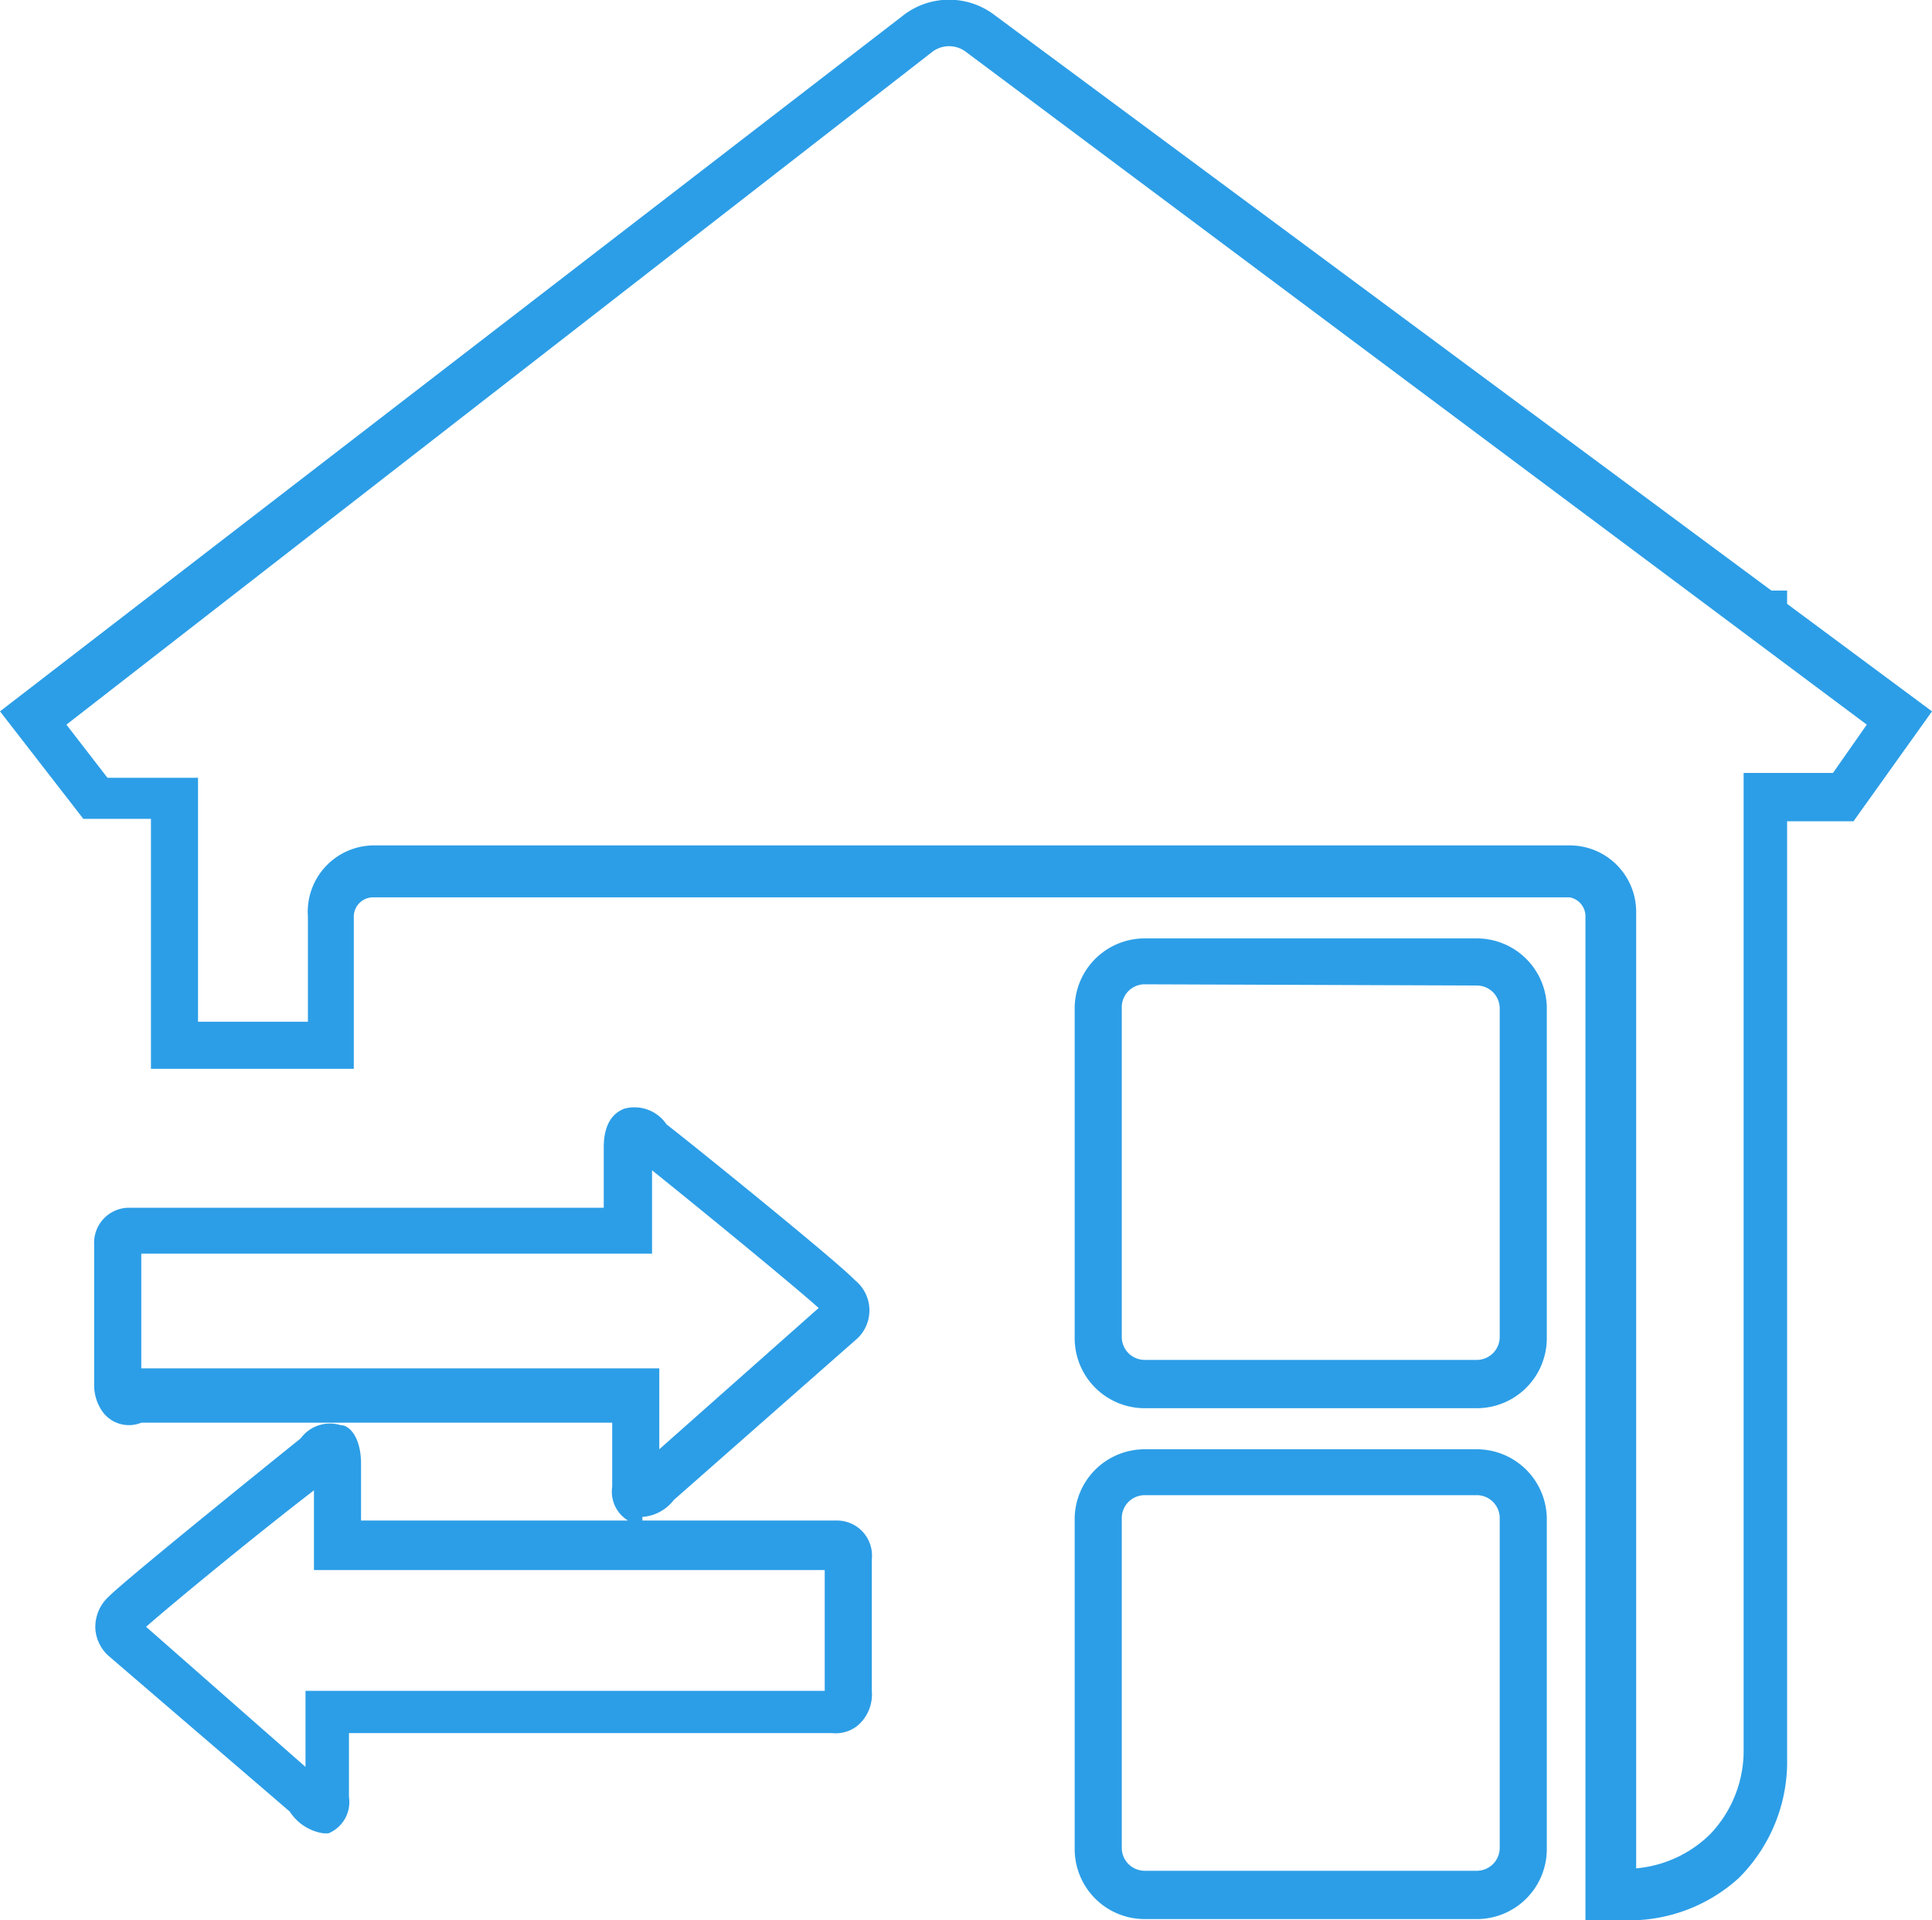 <svg xmlns="http://www.w3.org/2000/svg" viewBox="0 0 16 15.9"><defs><style>.cls-1{fill:#2c9ee7;}</style></defs><title>icon-gts-h</title><g id="图层_2" data-name="图层 2"><g id="图层_1-2" data-name="图层 1"><path class="cls-1" d="M13.45,15.9h-.32V7.59A.16.16,0,0,0,13,7.43H3.09a.16.16,0,0,0-.16.16V8.85H1.25V6.78H.69L0,5.89,7.49.12a.62.62,0,0,1,.74,0l6.44,4.77h.13V5l1.2.89-.65.91H14.8v7.75a1.36,1.36,0,0,1-.4,1A1.35,1.35,0,0,1,13.45,15.9ZM3.09,7H13a.55.55,0,0,1,.55.55v7.92a1,1,0,0,0,.61-.28,1,1,0,0,0,.28-.68V6.4h.74L15.46,6,8,.43a.23.23,0,0,0-.28,0L.55,6l.34.44h.75V8.46h.91V7.59A.55.55,0,0,1,3.09,7Z"/><path class="cls-1" d="M2.68,15.18A.4.4,0,0,1,2.4,15L.91,13.72a.33.33,0,0,1-.12-.23.34.34,0,0,1,.11-.27c.15-.15,1.44-1.19,1.59-1.31a.3.3,0,0,1,.33-.11c.08,0,.17.11.17.32v.47H6.93a.29.29,0,0,1,.29.32V14a.34.34,0,0,1-.12.29.29.29,0,0,1-.21.06h-4v.53a.28.28,0,0,1-.17.3ZM1.21,13.47l1.32,1.16V14H6.83V13H2.6v-.66C2.08,12.74,1.39,13.31,1.21,13.47Zm-.06,0h0Zm5.67-.51h0Zm-1.5-.35-.08,0a.28.28,0,0,1-.17-.3v-.53H1.17a.27.27,0,0,1-.32-.09.38.38,0,0,1-.07-.23V10.31A.29.29,0,0,1,1.07,10H5V9.5c0-.21.09-.29.17-.32a.32.32,0,0,1,.35.13c.12.09,1.41,1.13,1.56,1.29a.32.32,0,0,1,0,.5l-1.5,1.32A.36.36,0,0,1,5.32,12.56ZM1.17,11.33H5.46V12l1.32-1.17c-.19-.17-.87-.73-1.38-1.14v.69H1.17Zm5.66-.53h0Zm-5.66-.49h0Z"/><path class="cls-1" d="M12.23,11.66H9.48a.58.58,0,0,1-.58-.58V8.35a.58.58,0,0,1,.58-.58h2.75a.58.58,0,0,1,.58.58v2.73A.58.58,0,0,1,12.23,11.66ZM9.48,8.15a.19.19,0,0,0-.19.19v2.73a.19.19,0,0,0,.19.19h2.75a.19.19,0,0,0,.19-.19V8.35a.19.19,0,0,0-.19-.19Z"/><path class="cls-1" d="M12.23,15.89H9.48a.58.58,0,0,1-.58-.58V12.57A.58.58,0,0,1,9.48,12h2.75a.58.58,0,0,1,.58.58v2.73A.58.58,0,0,1,12.23,15.89ZM9.48,12.38a.19.19,0,0,0-.19.19v2.73a.19.19,0,0,0,.19.19h2.75a.19.19,0,0,0,.19-.19V12.57a.19.19,0,0,0-.19-.19Z"/></g></g></svg>